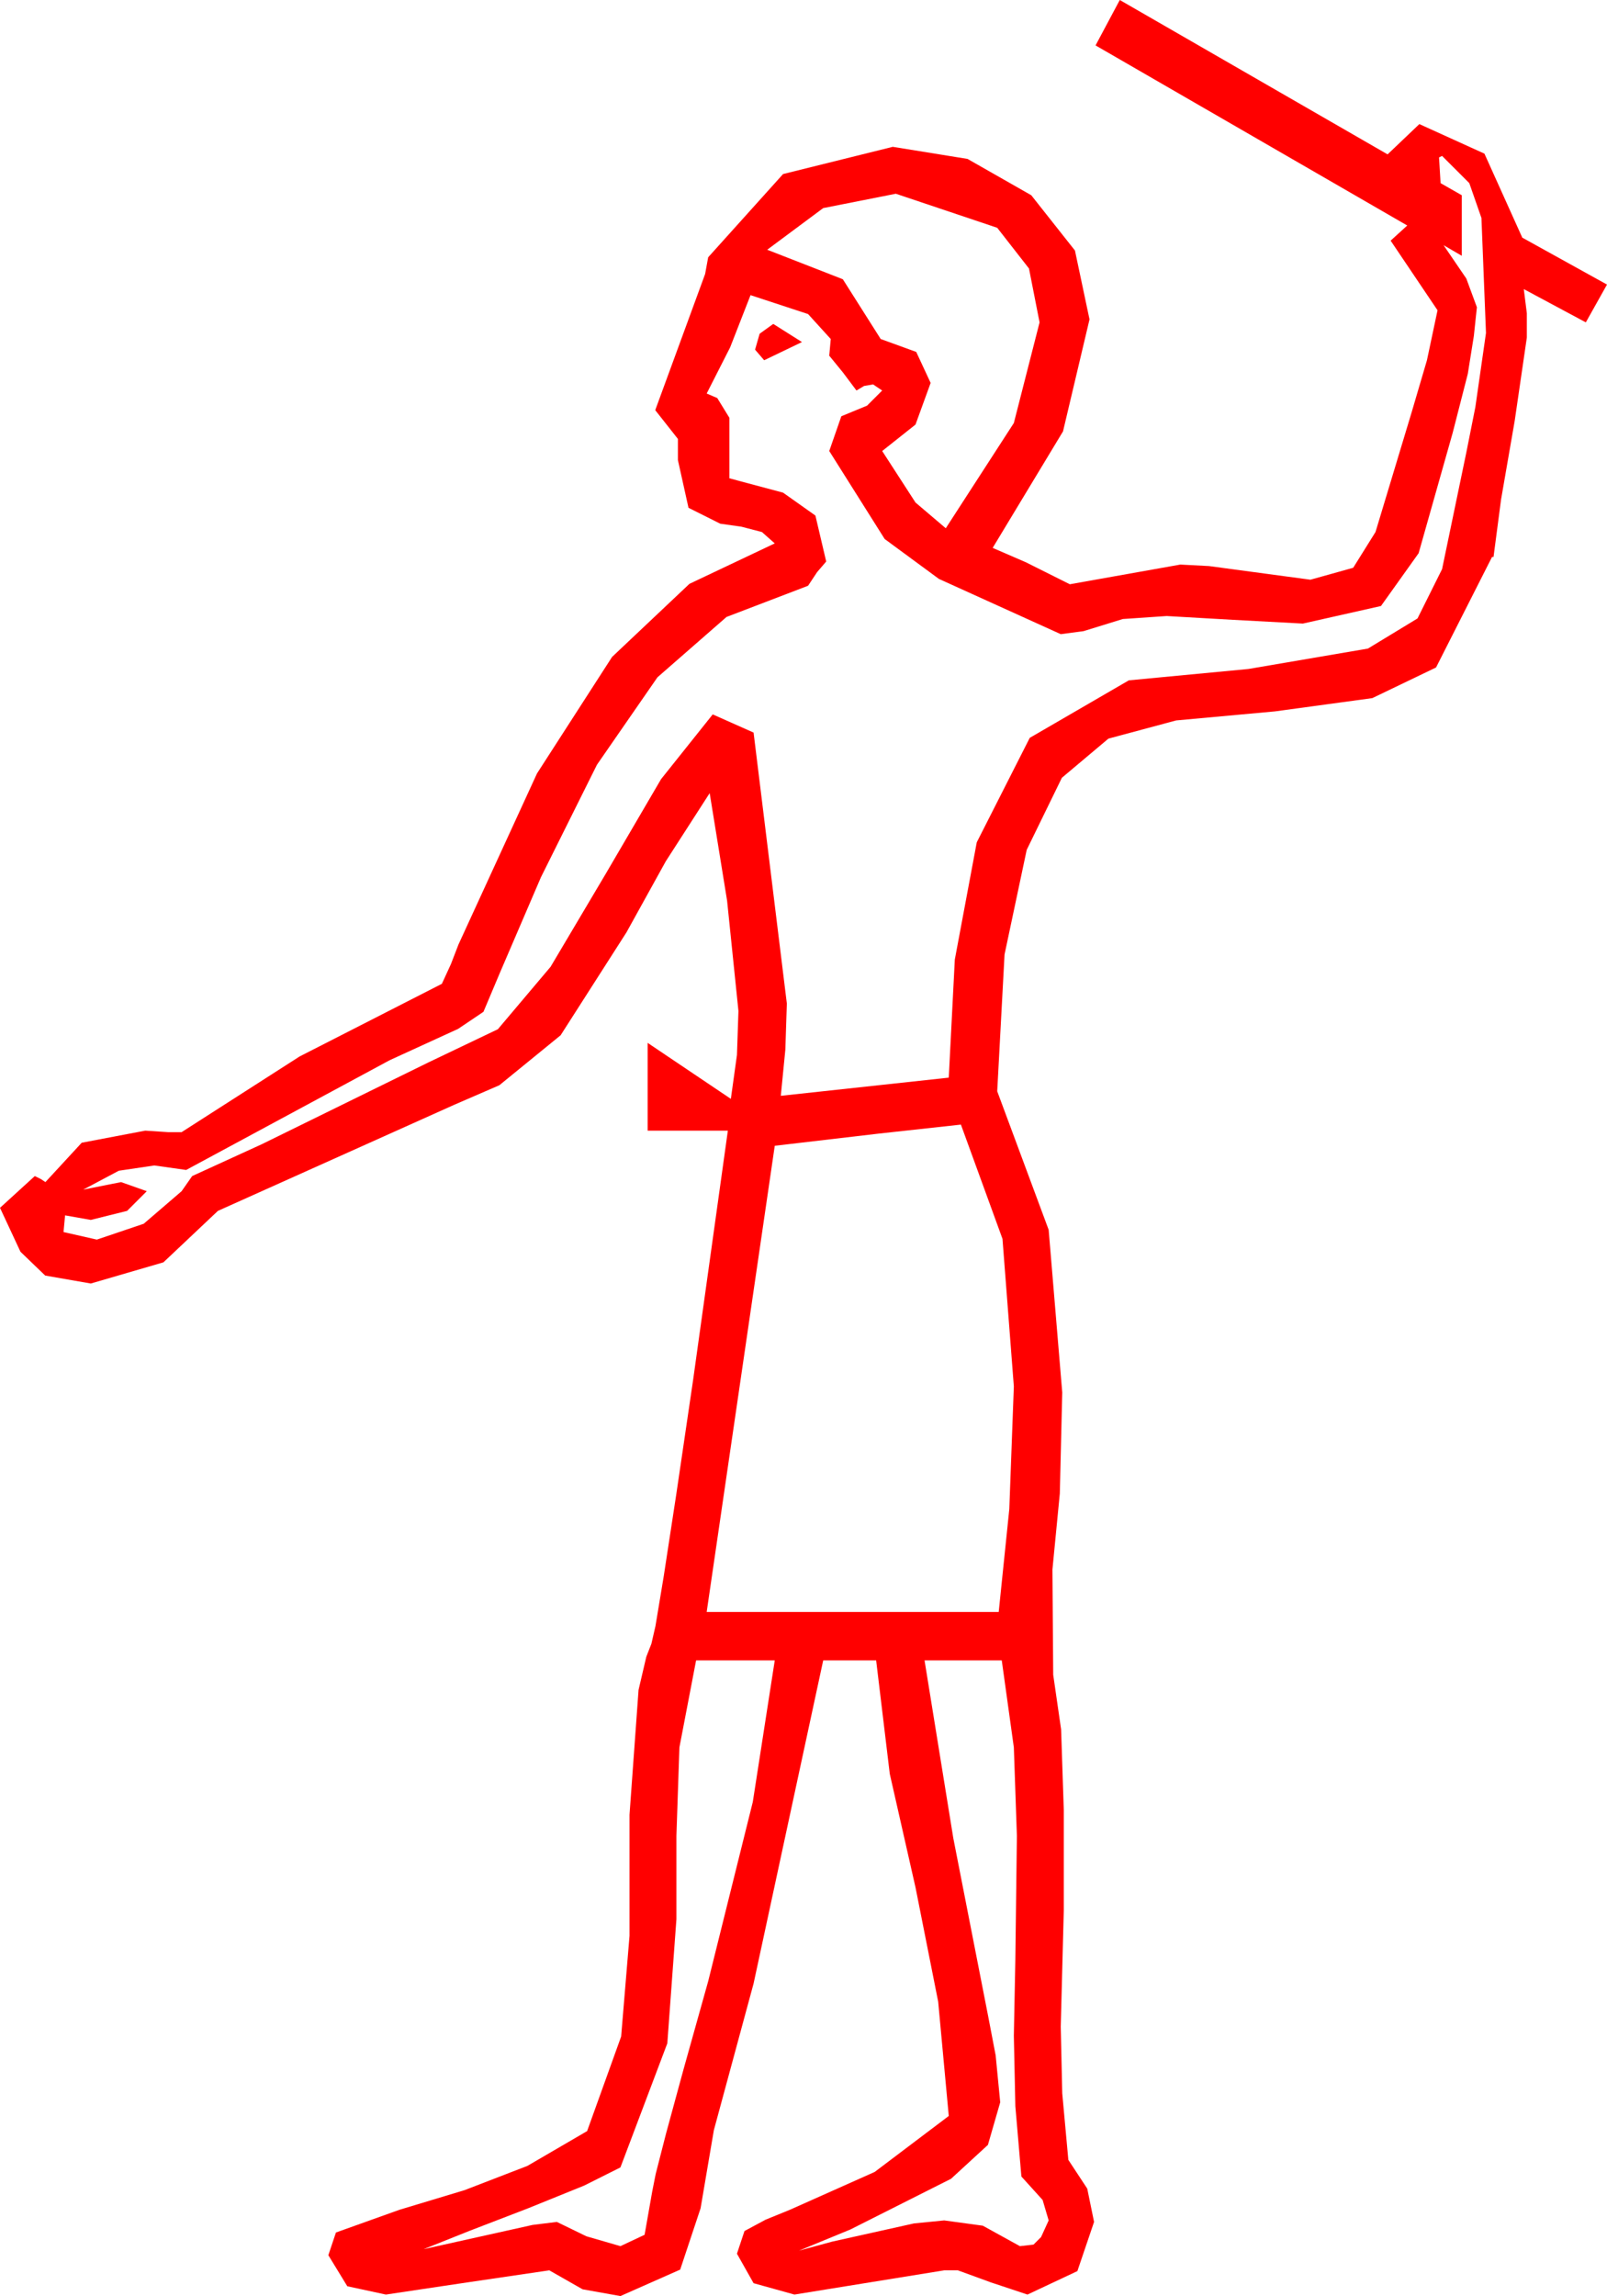 <?xml version="1.0" encoding="utf-8"?>
<!DOCTYPE svg PUBLIC "-//W3C//DTD SVG 1.1//EN" "http://www.w3.org/Graphics/SVG/1.1/DTD/svg11.dtd">
<svg width="31.113" height="44.443" xmlns="http://www.w3.org/2000/svg" xmlns:xlink="http://www.w3.org/1999/xlink" xmlns:xml="http://www.w3.org/XML/1998/namespace" version="1.1">
  <g>
    <g>
      <path style="fill:#FF0000;fill-opacity:1" d="M17.9,32.139L18.457,35.581 19.131,39.023 19.277,39.785 19.365,40.693 19.127,41.517 18.413,42.173 16.465,43.154 15.469,43.564 16.113,43.389 17.695,43.037 18.281,42.979 19.028,43.081 19.746,43.477 20.01,43.447 20.156,43.301 20.303,42.979 20.186,42.583 19.775,42.129 19.658,40.767 19.629,39.404 19.658,37.939 19.688,35.537 19.629,33.823 19.395,32.139 17.9,32.139z M13.477,32.139L13.154,33.823 13.096,35.537 13.096,37.148 12.92,39.551 12.012,41.953 11.309,42.305 10.225,42.744 9.082,43.184 8.203,43.535 10.312,43.066 10.781,43.008 11.353,43.286 12.012,43.477 12.48,43.257 12.627,42.422 12.695,42.079 12.898,41.287 13.237,40.043 13.711,38.35 14.575,34.878 15,32.139 13.477,32.139z M18.604,21.768L17.007,21.943 15,22.178 13.682,31.201 19.336,31.201 19.541,29.209 19.629,26.836 19.409,23.979 18.604,21.768z M14.971,6.27L15.527,6.621 14.795,6.973 14.619,6.768 14.707,6.46 14.971,6.27z M17.344,3.75L15.938,4.028 14.854,4.834 16.318,5.405 17.051,6.562 17.739,6.812 18.018,7.412 17.725,8.218 17.08,8.73 17.725,9.727 18.311,10.225 19.629,8.188 20.127,6.24 19.922,5.197 19.307,4.409 17.344,3.75z M27.92,3.018L27.861,3.047 27.891,3.545 28.301,3.779 28.301,4.951 27.949,4.746 28.389,5.391 28.594,5.947 28.535,6.504 28.418,7.236 28.125,8.379 27.466,10.708 26.737,11.73 25.225,12.07 23.862,11.997 22.588,11.924 21.738,11.982 20.977,12.217 20.537,12.275 18.179,11.206 17.128,10.433 16.055,8.73 16.289,8.057 16.787,7.852 17.08,7.559 16.904,7.441 16.729,7.471 16.582,7.559 16.318,7.207 16.055,6.885 16.084,6.562 15.645,6.079 14.531,5.713 14.136,6.724 13.682,7.617 13.887,7.705 14.121,8.086 14.121,9.258 15.161,9.536 15.787,9.979 15.996,10.869 15.82,11.074 15.645,11.338 14.066,11.942 12.729,13.11 11.558,14.802 10.474,16.978 9.675,18.838 9.36,19.585 8.87,19.915 7.544,20.522 3.604,22.646 2.988,22.559 2.3,22.661 1.611,23.027 2.344,22.881 2.842,23.057 2.461,23.438 1.758,23.613 1.26,23.525 1.23,23.848 1.875,23.994 2.783,23.687 3.516,23.057 3.721,22.764 5.068,22.148 8.291,20.566 9.639,19.922 10.66,18.713 11.733,16.904 12.799,15.081 13.799,13.828 14.59,14.18 14.912,16.802 15.234,19.424 15.205,20.317 15.117,21.211 18.369,20.859 18.486,18.574 18.911,16.304 19.937,14.282 21.855,13.169 24.17,12.949 26.484,12.554 27.444,11.971 27.92,11.016 28.389,8.76 28.564,7.881 28.77,6.445 28.682,4.219 28.447,3.545 27.92,3.018z M21.68,0L26.865,2.988 27.48,2.402 28.74,2.974 29.473,4.6 31.113,5.508 30.703,6.24 29.502,5.596 29.561,6.064 29.561,6.533 29.326,8.145 29.062,9.668 28.916,10.781 28.887,10.781 27.803,12.92 26.569,13.513 24.683,13.77 22.771,13.945 21.46,14.297 20.559,15.055 19.878,16.45 19.449,18.475 19.307,21.123 20.303,23.804 20.566,26.953 20.519,28.909 20.376,30.381 20.391,32.417 20.544,33.475 20.596,35.039 20.596,36.973 20.537,39.229 20.566,40.518 20.684,41.807 21.05,42.363 21.182,43.008 20.859,43.96 19.893,44.414 19.189,44.18 18.545,43.945 18.281,43.945 15.381,44.414 14.59,44.194 14.268,43.623 14.414,43.184 14.824,42.964 15.293,42.773 16.934,42.041 18.369,40.957 18.164,38.745 17.725,36.533 17.227,34.336 16.963,32.139 15.938,32.139 14.59,38.394 13.821,41.232 13.564,42.744 13.169,43.931 12.012,44.443 11.279,44.312 10.635,43.945 9.038,44.18 7.471,44.414 6.724,44.253 6.357,43.652 6.504,43.213 7.734,42.773 8.994,42.393 10.21,41.924 11.367,41.25 12.026,39.419 12.188,37.471 12.188,35.127 12.363,32.71 12.513,32.069 12.612,31.816 12.69,31.476 12.85,30.513 13.093,28.927 13.418,26.719 14.092,21.885 12.539,21.885 12.539,20.186 14.15,21.27 14.268,20.42 14.297,19.57 14.077,17.432 13.74,15.352 12.891,16.67 12.129,18.047 10.854,20.039 9.668,21.006 8.789,21.387 4.219,23.438 3.164,24.434 1.758,24.844 0.875,24.69 0.396,24.229 0,23.379 0.674,22.764 0.791,22.822 0.879,22.881 1.582,22.119 2.812,21.885 3.252,21.914 3.516,21.914 5.801,20.449 8.555,19.043 8.73,18.662 8.877,18.281 10.397,14.971 11.851,12.715 13.348,11.301 15,10.518 14.751,10.298 14.355,10.195 13.945,10.137 13.33,9.829 13.125,8.906 13.125,8.496 12.686,7.939 13.169,6.621 13.652,5.303 13.711,4.98 15.161,3.369 17.285,2.842 18.732,3.076 19.966,3.779 20.812,4.849 21.094,6.182 20.581,8.35 19.219,10.605 19.863,10.884 20.713,11.309 22.852,10.928 23.408,10.957 24.932,11.162 25.371,11.221 26.199,10.99 26.631,10.298 27.334,7.969 27.627,6.973 27.832,6.006 27.378,5.332 26.924,4.658 27.246,4.365 21.211,0.879 21.68,0z" />
    </g>
  </g>
</svg>